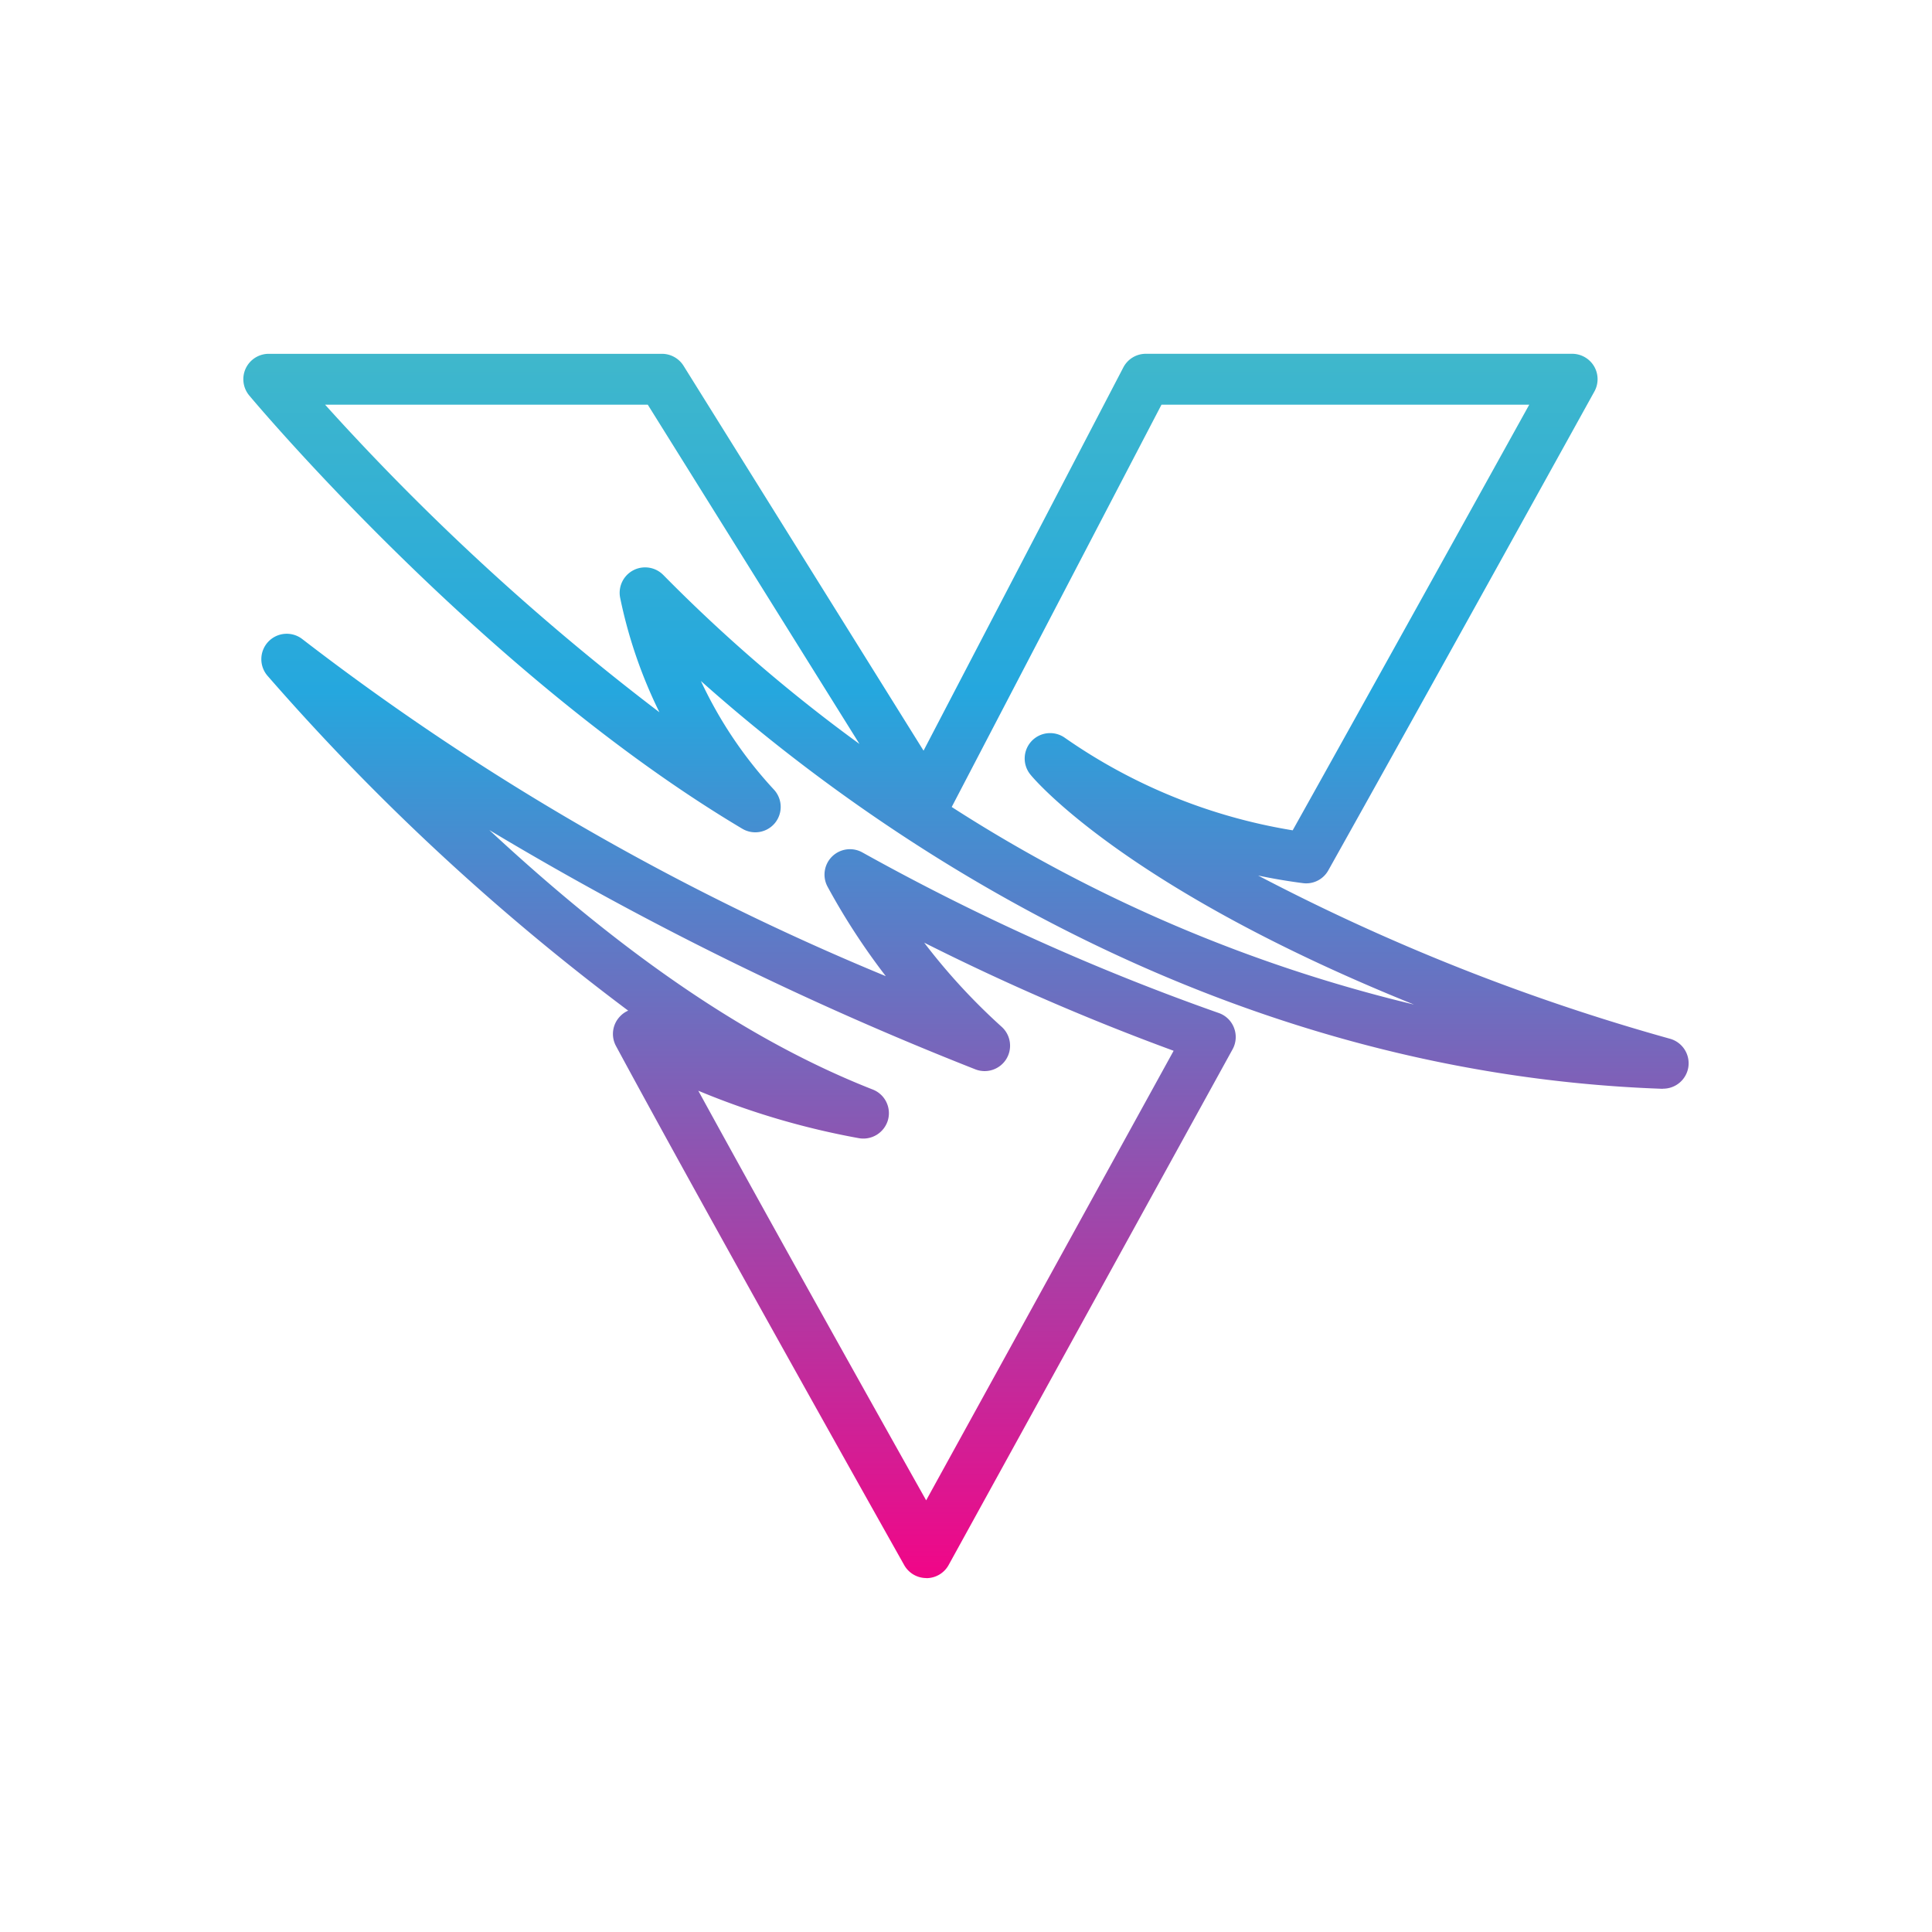 <svg xmlns="http://www.w3.org/2000/svg" xmlns:xlink="http://www.w3.org/1999/xlink" width="66" height="66" viewBox="0 0 66 66">
  <defs>
    <linearGradient id="linear-gradient" x1="0.5" y1="-0.24" x2="0.5" y2="1" gradientUnits="objectBoundingBox">
      <stop offset="0" stop-color="#78dba3"/>
      <stop offset="0.547" stop-color="#25a7de"/>
      <stop offset="1" stop-color="#f20587"/>
    </linearGradient>
  </defs>
  <g id="Group_25313" data-name="Group 25313" transform="translate(-21.956 -82.766)">
    <g id="Group_20306" data-name="Group 20306">
      <path id="Union_213" data-name="Union 213" d="M-6344.708-2203.414a.868.868,0,0,1-.757-.441c-.066-.118-6.684-11.875-9.847-17.735a.865.865,0,0,1,.152-1.026.822.822,0,0,1,.265-.182,79.671,79.671,0,0,1-12.309-11.425.869.869,0,0,1,.006-1.17.868.868,0,0,1,1.167-.1,87.009,87.009,0,0,0,19.936,11.517,22.988,22.988,0,0,1-1.988-3.054.868.868,0,0,1,.152-1.032.871.871,0,0,1,1.034-.142,78.93,78.93,0,0,0,12.177,5.487.859.859,0,0,1,.522.51.87.87,0,0,1-.05.729l-9.7,17.618a.869.869,0,0,1-.757.449Zm-.008-2.655,8.454-15.358a81.113,81.113,0,0,1-8.521-3.693,21.061,21.061,0,0,0,2.646,2.874.869.869,0,0,1,.154,1.109.871.871,0,0,1-1.066.339,112.143,112.143,0,0,1-16.591-8.17c4.7,4.368,8.964,7.241,13.1,8.865a.867.867,0,0,1,.518,1.045.875.875,0,0,1-.991.617,26.482,26.482,0,0,1-5.487-1.621C-6349.9-2215.317-6346.278-2208.848-6344.716-2206.069Zm25.152-14.059c-15.628-.55-27.333-9.015-32.847-13.931a14.41,14.41,0,0,0,2.493,3.709.87.87,0,0,1,.04,1.138.869.869,0,0,1-1.119.2c-8.739-5.2-16.516-14.407-16.843-14.8a.869.869,0,0,1-.121-.924.868.868,0,0,1,.788-.5h13.431a.872.872,0,0,1,.737.407l8.2,13.15,6.824-13.091a.865.865,0,0,1,.771-.467h14.563a.872.872,0,0,1,.748.427.869.869,0,0,1,.011.861s-5.8,10.486-9.089,16.357a.863.863,0,0,1-.87.438q-.77-.1-1.528-.259a71.915,71.915,0,0,0,14.083,5.579.87.87,0,0,1,.612.972.87.87,0,0,1-.858.73Zm-24.279-9.627a51.225,51.225,0,0,0,15.792,6.749c-9.776-3.939-12.944-7.658-13.1-7.852a.868.868,0,0,1,.032-1.143.87.87,0,0,1,1.136-.121,18.915,18.915,0,0,0,7.788,3.164c2.592-4.638,6.49-11.668,8.081-14.54h-12.563Zm-9.851-7.924a53.962,53.962,0,0,0,6.7,5.771l-7.232-11.59h-11.023a83.387,83.387,0,0,0,11.421,10.507,16.217,16.217,0,0,1-1.341-3.908.868.868,0,0,1,.446-.941.852.852,0,0,1,.406-.1A.864.864,0,0,1-6353.695-2237.679Z" transform="translate(6398.311 2340.089)" stroke="rgba(0,0,0,0)" stroke-width="1" fill="url(#linear-gradient)"/>
    </g>
    <rect id="Rectangle_8691" data-name="Rectangle 8691" width="66" height="66" transform="translate(21.956 82.766)" fill="none"/>
  </g>
</svg>

